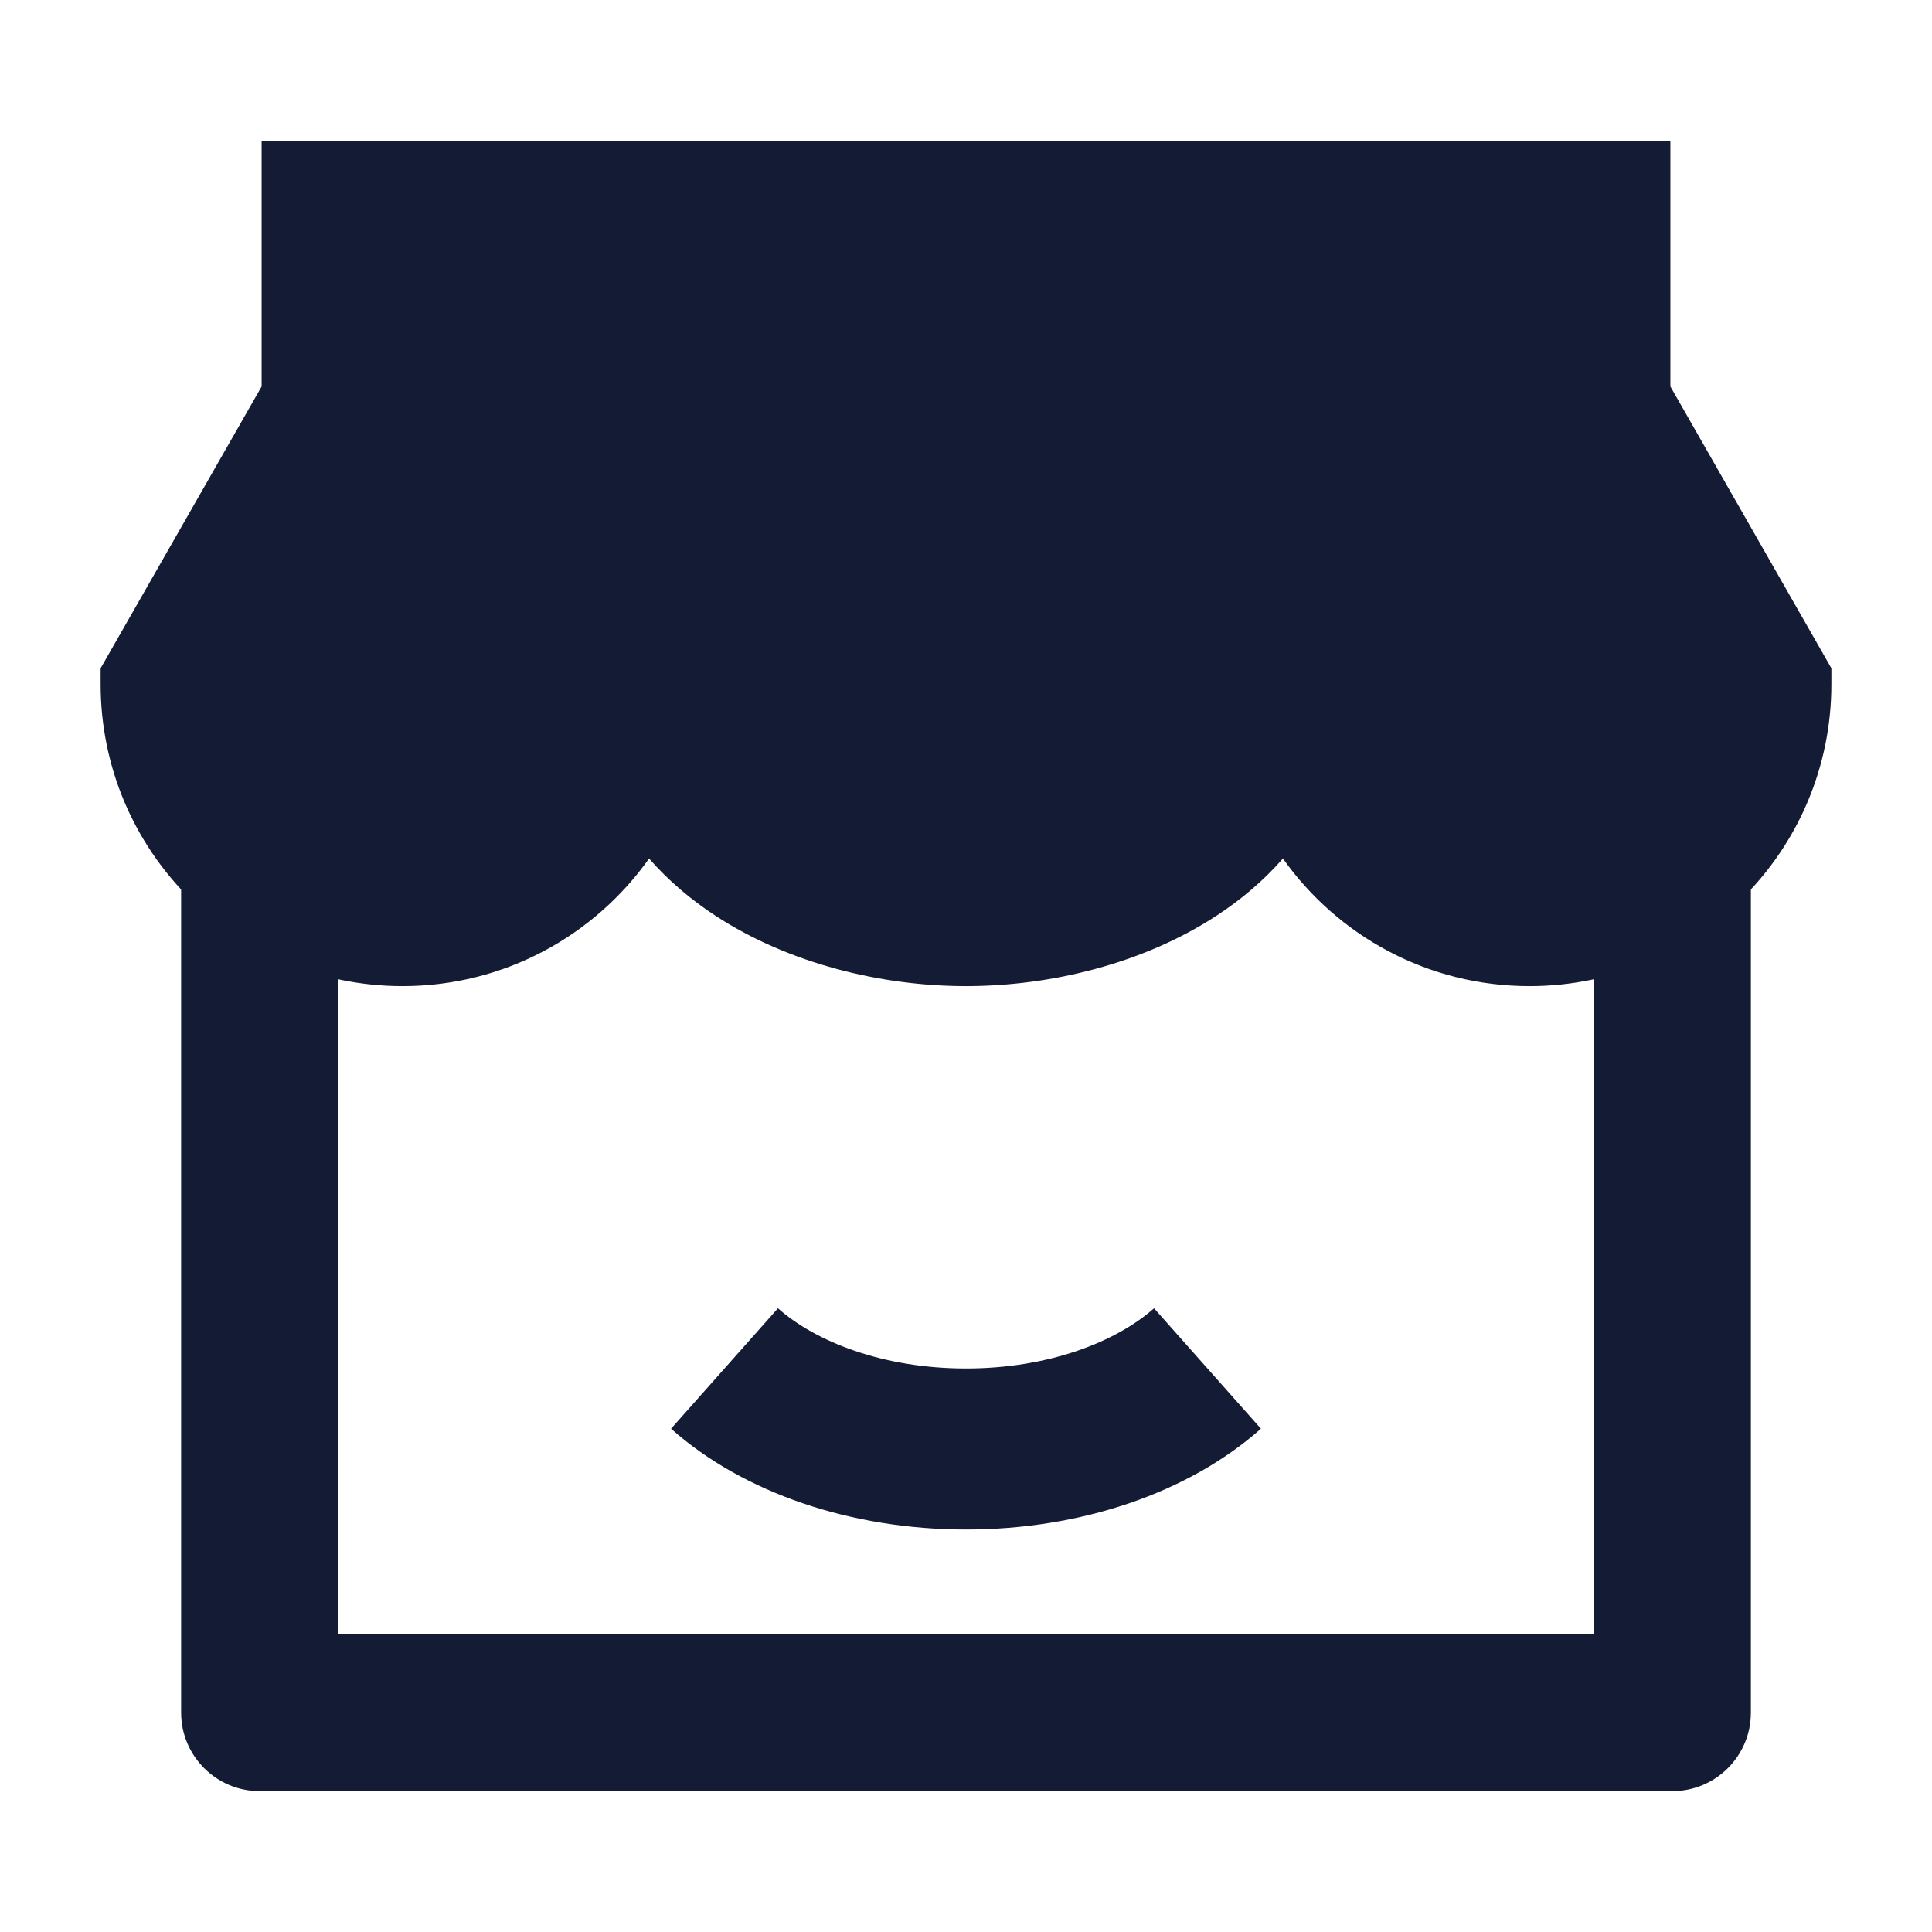 <svg width="24" height="24" viewBox="0 0 24 24" fill="none" xmlns="http://www.w3.org/2000/svg">
<path fill-rule="evenodd" clip-rule="evenodd" d="M2.25 21.275V10.037H4.2V20.3H19.8V10.037H21.75V21.275C21.75 21.813 21.314 22.25 20.775 22.25H3.225C2.687 22.25 2.25 21.813 2.25 21.275Z" fill="#141B34"/>
<path fill-rule="evenodd" clip-rule="evenodd" d="M9.664 16.252C10.129 16.665 10.966 17 12 17C13.034 17 13.87 16.665 14.336 16.252L15.664 17.748C14.761 18.549 13.419 19 12 19C10.58 19 9.238 18.549 8.336 17.748L9.664 16.252Z" fill="#141B34"/>
<path d="M22.75 8.301V8.5C22.75 10.571 21.071 12.25 19 12.25C17.735 12.25 16.617 11.624 15.937 10.665C15.696 10.941 15.414 11.179 15.108 11.378C14.199 11.971 13.05 12.25 12 12.25C10.95 12.25 9.801 11.971 8.891 11.378C8.586 11.179 8.304 10.941 8.063 10.665C7.383 11.624 6.265 12.25 5 12.25C2.929 12.25 1.25 10.571 1.25 8.5V8.301L3.25 4.801V1.75H20.75V4.801L22.75 8.301Z" fill="#141B34"/>
</svg>
